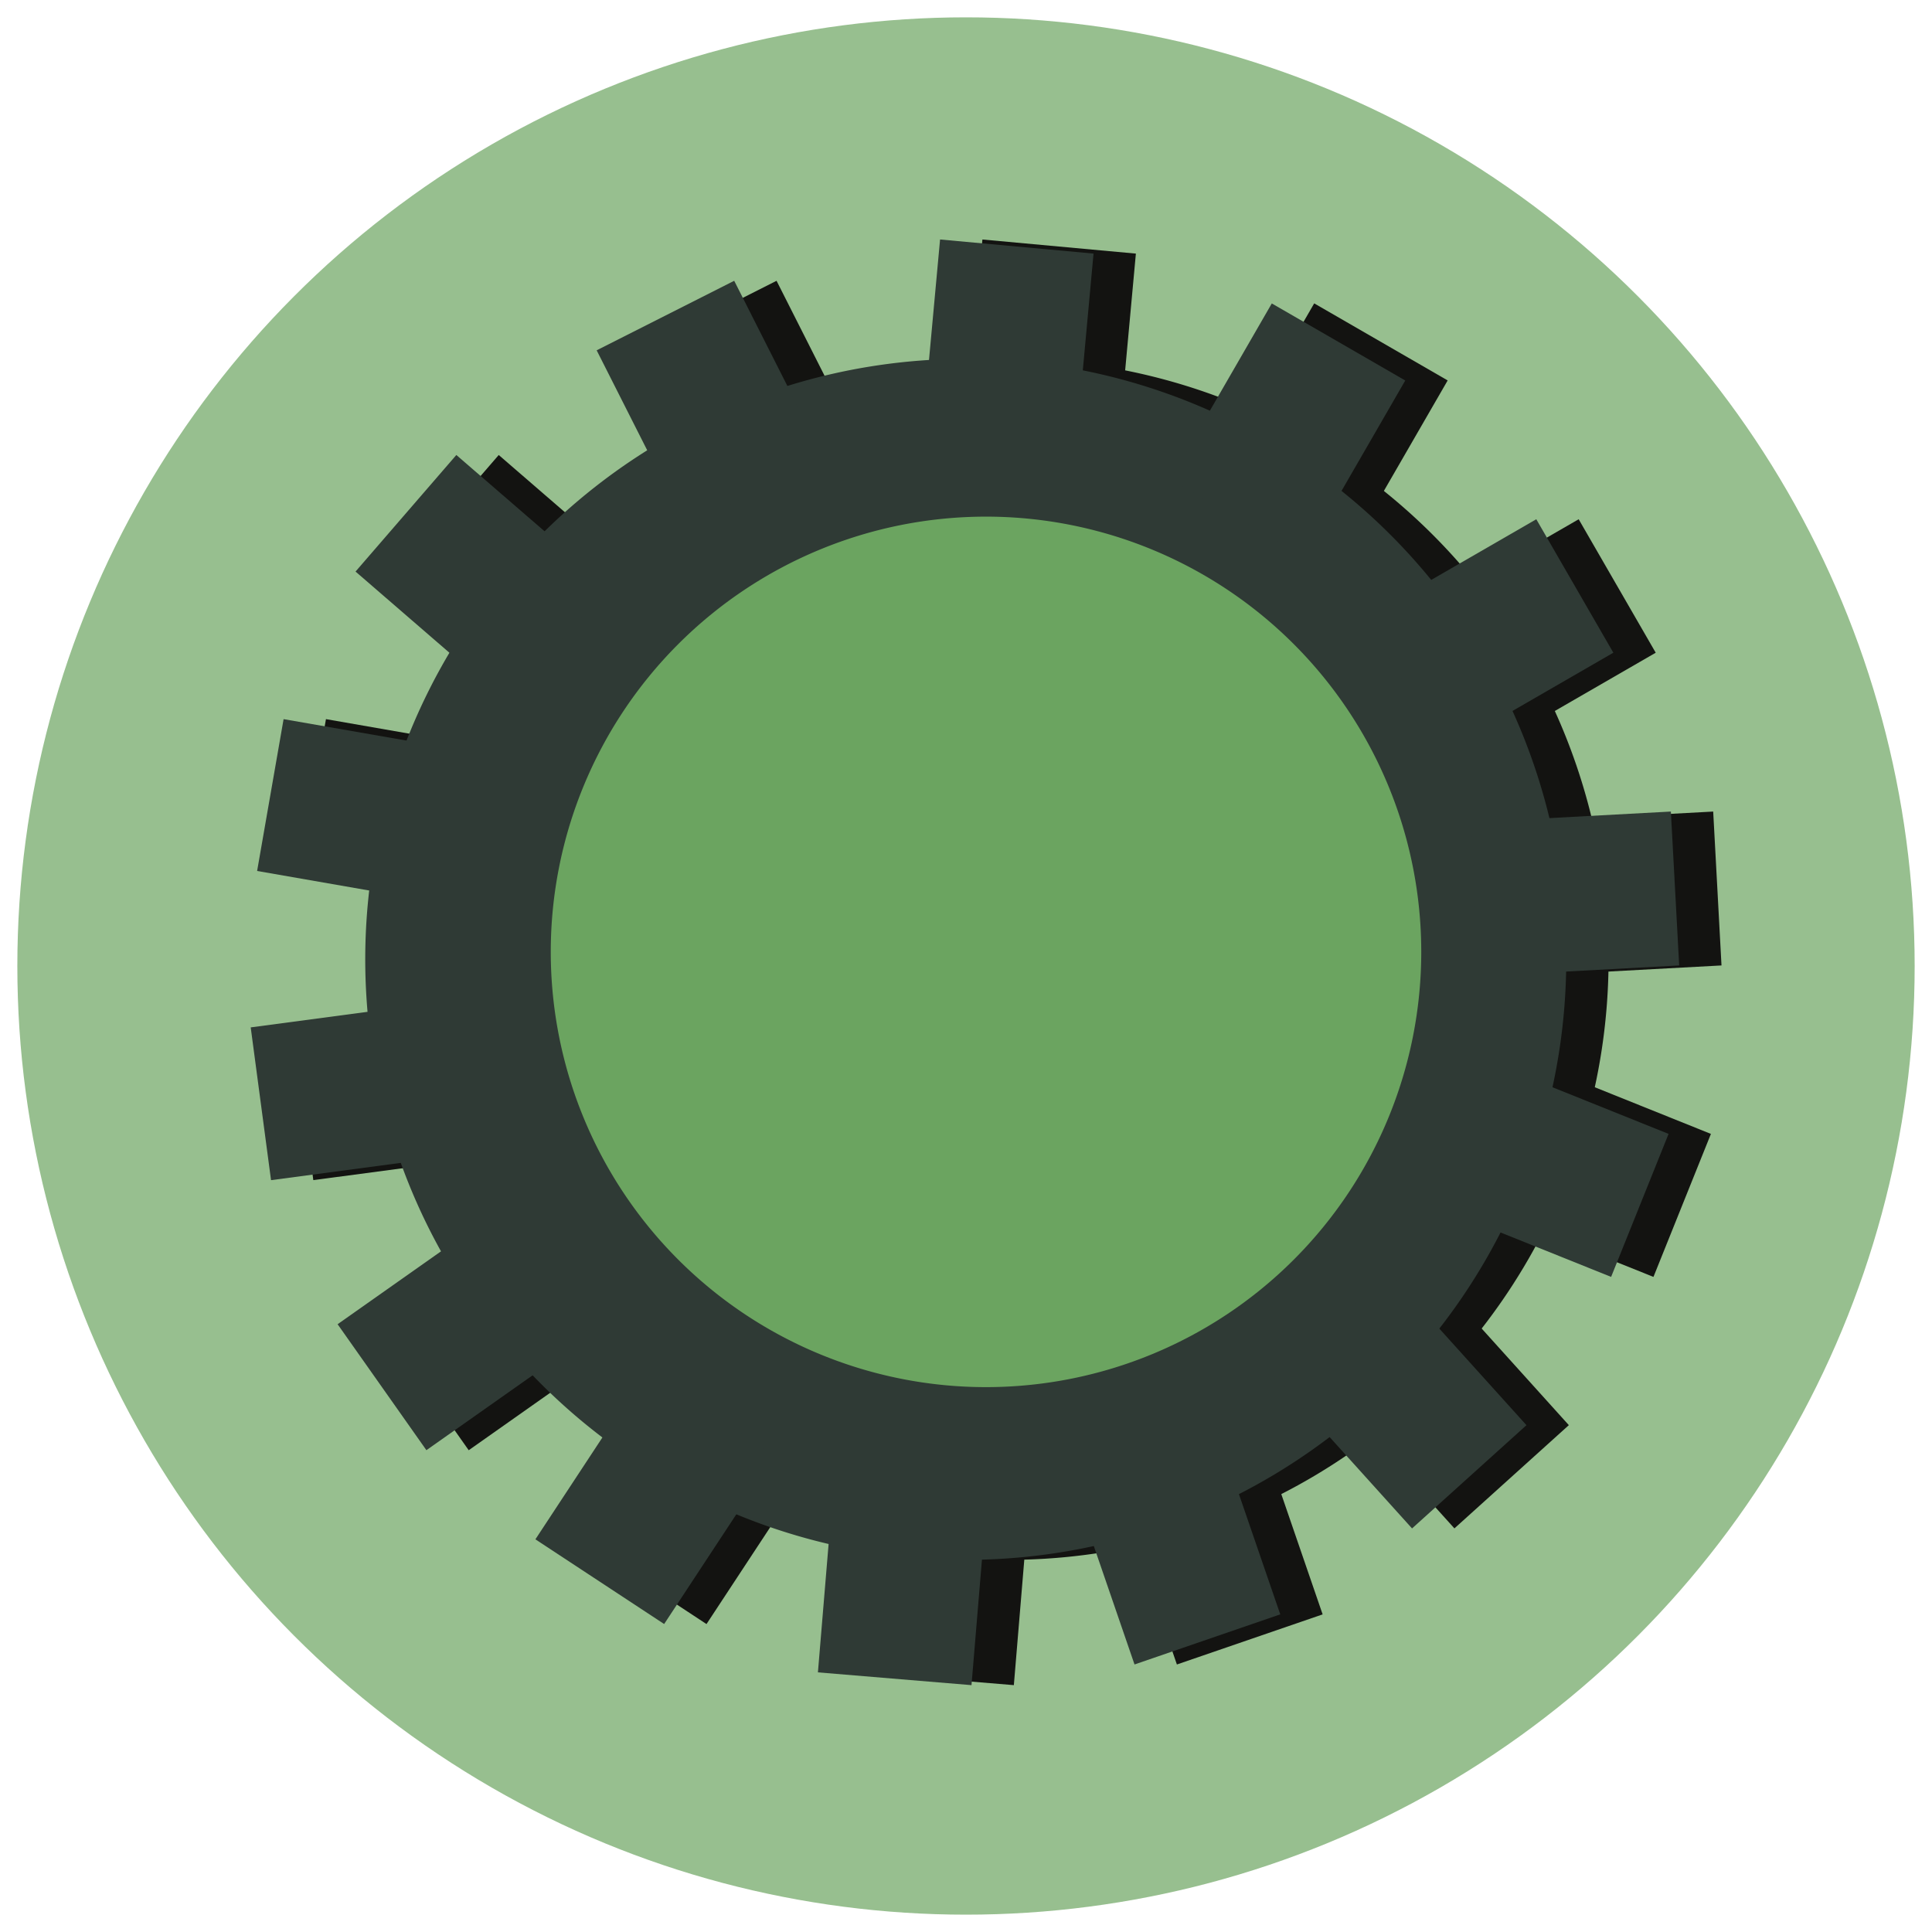 <svg xmlns="http://www.w3.org/2000/svg" width="390" height="390" viewBox="0 0 390 390"><defs><style>.cls-1,.cls-4{fill:#6ba460;}.cls-1{opacity:0.7;}.cls-2{fill:#131311;}.cls-3{fill:#2f3a35;}</style></defs><title>settings</title><g id="Lag_1" data-name="Lag 1"><circle class="cls-1" cx="195" cy="195" r="191.5"/><path class="cls-2" d="M324.71,193.64a121.22,121.22,0,1,1-121.2-121.2A121.2,121.2,0,0,1,324.71,193.64Z"/><rect class="cls-2" x="85.57" y="101.29" width="40.44" height="31.11" transform="translate(102.2 -40.74) rotate(40.85)"/><rect class="cls-2" x="131.89" y="66" width="40.01" height="31.11" transform="translate(156.15 -90.8) rotate(63.18)"/><rect class="cls-2" x="192.59" y="53.54" width="38.84" height="31.11" transform="translate(300.23 -135.69) rotate(95.25)"/><rect class="cls-2" x="248.07" y="71.18" width="40.91" height="31.11" transform="translate(477.91 -102.45) rotate(120)"/><rect class="cls-2" x="289.35" y="112.67" width="39.76" height="31.11" transform="translate(641.15 84.66) rotate(150)"/><rect class="cls-2" x="306.25" y="164.88" width="40.47" height="31.11" transform="translate(662.2 343.02) rotate(176.91)"/><rect class="cls-2" x="299.78" y="220.07" width="41.29" height="31.11" transform="translate(529.89 573.73) rotate(-158.11)"/><rect class="cls-2" x="270.6" y="267.2" width="41.36" height="31.11" transform="translate(276.49 688.43) rotate(-132.06)"/><rect class="cls-2" x="225.07" y="295.98" width="41.02" height="31.11" transform="translate(30.83 645.06) rotate(-108.97)"/><rect class="cls-2" x="170.42" y="302.96" width="40.87" height="31.11" transform="translate(-142.4 482.28) rotate(-85.24)"/><rect class="cls-2" x="120.49" y="286.77" width="40.57" height="31.11" transform="translate(-189.17 253.79) rotate(-56.66)"/><rect class="cls-2" x="81.97" y="252.84" width="40.37" height="31.11" transform="translate(-135.98 107.89) rotate(-35.18)"/><rect class="cls-2" x="61.01" y="204.59" width="40.47" height="31.11" transform="translate(-28.32 12.63) rotate(-7.58)"/><rect class="cls-2" x="62.83" y="148.39" width="40.24" height="31.11" transform="translate(29.39 -11.81) rotate(9.89)"/><path class="cls-3" d="M316.17,193.64A121.22,121.22,0,1,1,195,72.44,121.2,121.2,0,0,1,316.17,193.64Z"/><path class="cls-4" d="M286.9,192.14A87.86,87.86,0,1,1,199,104.29,87.86,87.86,0,0,1,286.9,192.14Z"/><rect class="cls-3" x="77.02" y="101.29" width="40.44" height="31.11" transform="translate(100.11 -35.15) rotate(40.85)"/><rect class="cls-3" x="123.34" y="66" width="40.01" height="31.11" transform="translate(151.46 -83.17) rotate(63.18)"/><rect class="cls-3" x="184.04" y="53.54" width="38.84" height="31.11" transform="translate(290.9 -127.18) rotate(95.25)"/><rect class="cls-3" x="239.53" y="71.18" width="40.91" height="31.11" transform="translate(465.08 -95.04) rotate(120)"/><rect class="cls-3" x="280.81" y="112.67" width="39.76" height="31.11" transform="translate(625.2 88.93) rotate(150)"/><rect class="cls-3" x="297.7" y="164.88" width="40.47" height="31.11" transform="translate(645.12 343.48) rotate(176.91)"/><rect class="cls-3" x="291.23" y="220.07" width="41.29" height="31.11" transform="translate(513.41 570.54) rotate(-158.11)"/><rect class="cls-3" x="262.05" y="267.2" width="41.36" height="31.11" transform="translate(262.21 682.09) rotate(-132.06)"/><rect class="cls-3" x="216.53" y="295.98" width="41.02" height="31.11" transform="translate(19.5 636.98) rotate(-108.97)"/><rect class="cls-3" x="161.87" y="302.96" width="40.87" height="31.11" transform="translate(-150.24 473.76) rotate(-85.24)"/><rect class="cls-3" x="111.94" y="286.77" width="40.57" height="31.11" transform="translate(-193.02 246.64) rotate(-56.66)"/><rect class="cls-3" x="73.43" y="252.84" width="40.37" height="31.11" transform="translate(-137.54 102.96) rotate(-35.18)"/><rect class="cls-3" x="52.47" y="204.59" width="40.47" height="31.11" transform="translate(-28.39 11.51) rotate(-7.58)"/><rect class="cls-3" x="54.28" y="148.39" width="40.24" height="31.11" transform="translate(29.26 -10.34) rotate(9.89)"/></g></svg>

